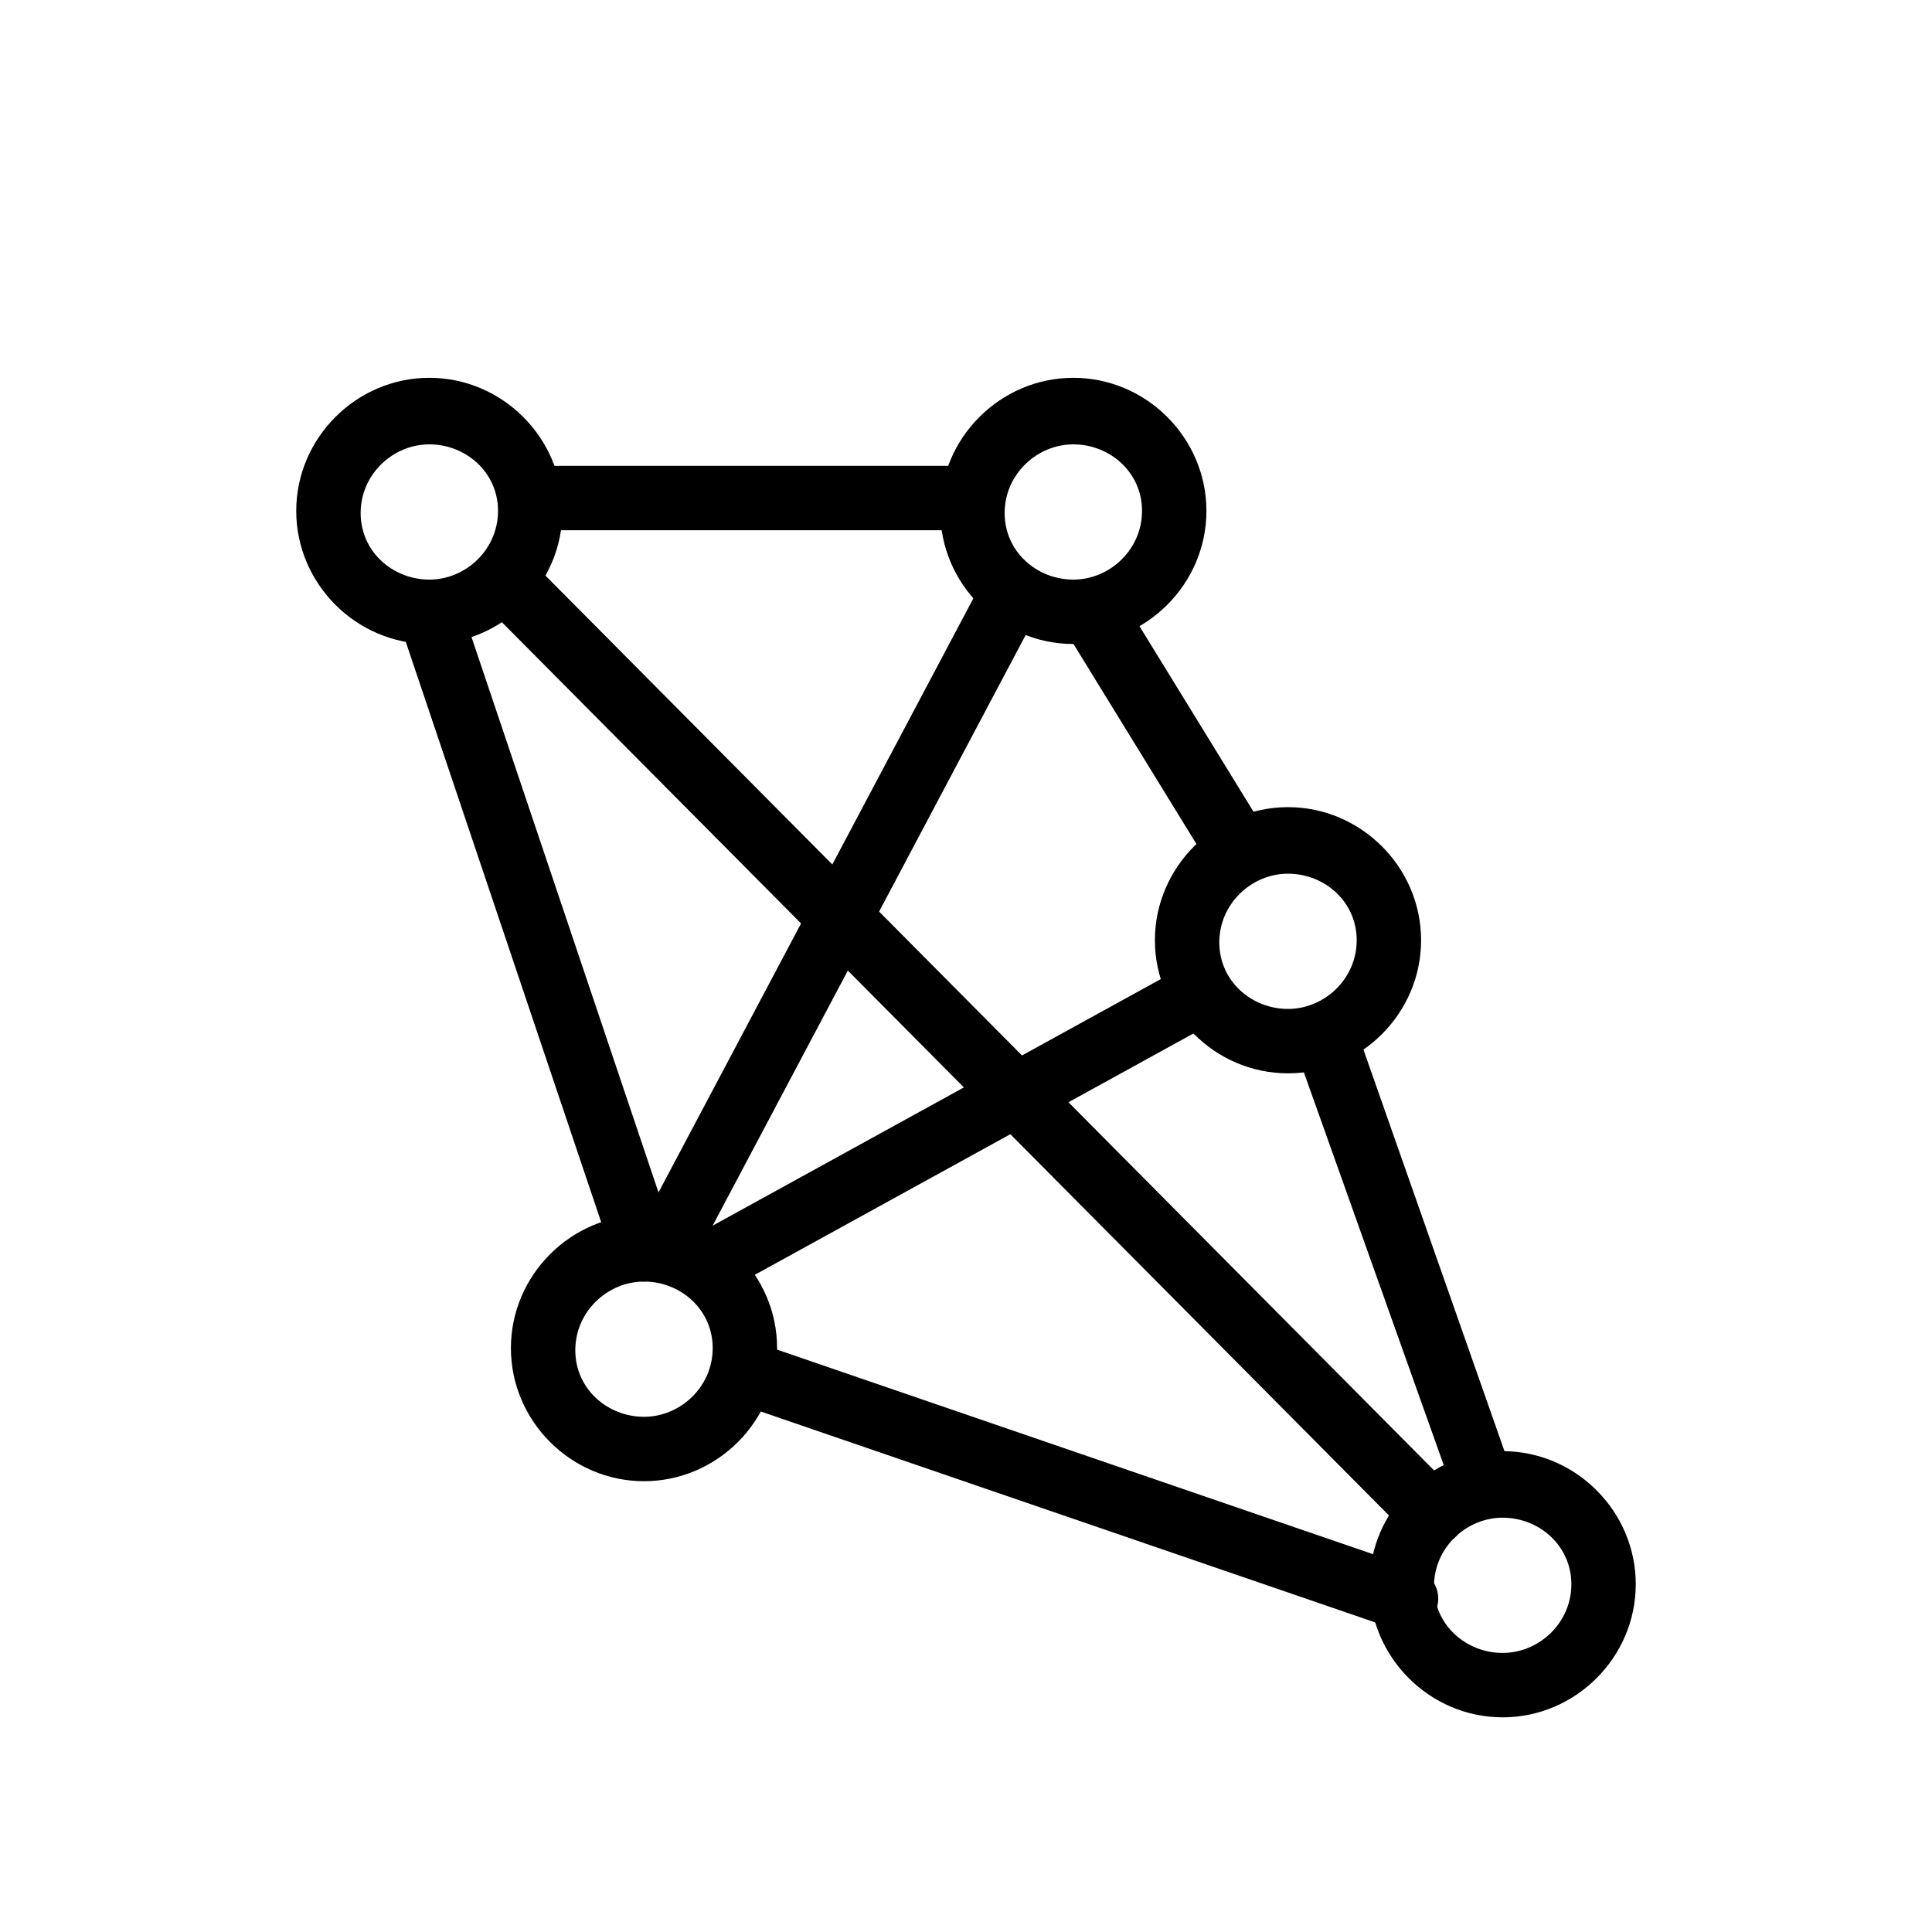 <?xml version="1.0" encoding="utf-8"?>
<!-- Generator: Adobe Illustrator 21.0.2, SVG Export Plug-In . SVG Version: 6.00 Build 0)  -->
<svg version="1.1" id="Capa_1" xmlns="http://www.w3.org/2000/svg" xmlns:xlink="http://www.w3.org/1999/xlink" x="0px" y="0px"
	 viewBox="0 0 90 90" style="enable-background:new 0 0 90 90;" xml:space="preserve">
<g>
	<path d="M30,69c-3.4,0-6.2-2.8-6.2-6.2s2.8-6.2,6.2-6.2s6.2,2.8,6.2,6.2S33.4,69,30,69z M30,59.7c-1.7,0-3.2,1.4-3.2,3.2
		S28.3,66,30,66s3.2-1.4,3.2-3.2S31.7,59.7,30,59.7z"/>
	<path d="M20,30c-3.4,0-6.2-2.8-6.2-6.2s2.8-6.2,6.2-6.2s6.2,2.8,6.2,6.2S23.4,30,20,30z M20,20.7c-1.7,0-3.2,1.4-3.2,3.2
		S18.3,27,20,27s3.2-1.4,3.2-3.2S21.7,20.7,20,20.7z"/>
	<path d="M50,30c-3.4,0-6.2-2.8-6.2-6.2s2.8-6.2,6.2-6.2s6.2,2.8,6.2,6.2S53.4,30,50,30z M50,20.7c-1.7,0-3.2,1.4-3.2,3.2
		S48.3,27,50,27s3.2-1.4,3.2-3.2S51.7,20.7,50,20.7z"/>
	<path d="M60,50c-3.4,0-6.2-2.8-6.2-6.2s2.8-6.2,6.2-6.2s6.2,2.8,6.2,6.2S63.4,50,60,50z M60,40.7c-1.7,0-3.2,1.4-3.2,3.2
		S58.3,47,60,47s3.2-1.4,3.2-3.2S61.7,40.7,60,40.7z"/>
	<path d="M70,80c-3.4,0-6.2-2.8-6.2-6.2s2.8-6.2,6.2-6.2s6.2,2.8,6.2,6.2S73.4,80,70,80z M70,70.7c-1.7,0-3.2,1.4-3.2,3.2
		S68.3,77,70,77s3.2-1.4,3.2-3.2S71.7,70.7,70,70.7z"/>
	<path d="M45,24.7H25c-0.8,0-1.5-0.7-1.5-1.5s0.7-1.5,1.5-1.5h20c0.8,0,1.5,0.7,1.5,1.5S45.9,24.7,45,24.7z"/>
	<path d="M69.1,70.5c-0.6,0-1.2-0.4-1.4-1L60.4,49c-0.3-0.8,0.1-1.6,0.9-1.9c0.8-0.3,1.6,0.1,1.9,0.9l7.2,20.5
		c0.3,0.8-0.1,1.6-0.9,1.9C69.4,70.5,69.2,70.5,69.1,70.5z"/>
	<path d="M57.7,41.1c-0.5,0-1-0.3-1.3-0.7l-6.7-10.9c-0.4-0.7-0.2-1.6,0.5-2.1c0.7-0.4,1.6-0.2,2.1,0.5L59,38.8
		c0.4,0.7,0.2,1.6-0.5,2.1C58.2,41,58,41.1,57.7,41.1z"/>
	<path d="M30,59.7c-0.6,0-1.2-0.4-1.4-1L18.6,29c-0.3-0.8,0.2-1.6,0.9-1.9c0.8-0.3,1.6,0.2,1.9,0.9l10,29.7c0.3,0.8-0.2,1.6-0.9,1.9
		C30.3,59.6,30.2,59.7,30,59.7z"/>
	<path d="M31.1,59.4c-0.2,0-0.5-0.1-0.7-0.2c-0.7-0.4-1-1.3-0.6-2l15.9-30c0.4-0.7,1.3-1,2-0.6c0.7,0.4,1,1.3,0.6,2l-15.9,30
		C32.2,59.1,31.7,59.4,31.1,59.4z"/>
	<path d="M66.8,72c-0.4,0-0.8-0.1-1.1-0.4l-43-43.3c-0.6-0.6-0.6-1.5,0-2.1c0.6-0.6,1.5-0.6,2.1,0l43,43.3c0.6,0.6,0.6,1.5,0,2.1
		C67.6,71.8,67.2,72,66.8,72z"/>
	<path d="M65.5,76c-0.2,0-0.3,0-0.5-0.1L34.7,65.5c-0.8-0.3-1.2-1.1-0.9-1.9c0.3-0.8,1.1-1.2,1.9-0.9L66,73.1
		c0.8,0.3,1.2,1.1,0.9,1.9C66.7,75.6,66.1,76,65.5,76z"/>
	<path d="M32.8,60.5c-0.5,0-1-0.3-1.3-0.8c-0.4-0.7-0.1-1.6,0.6-2l22.9-12.6c0.7-0.4,1.6-0.1,2,0.6s0.1,1.6-0.6,2L33.5,60.3
		C33.3,60.4,33,60.5,32.8,60.5z"/>
</g>
</svg>
